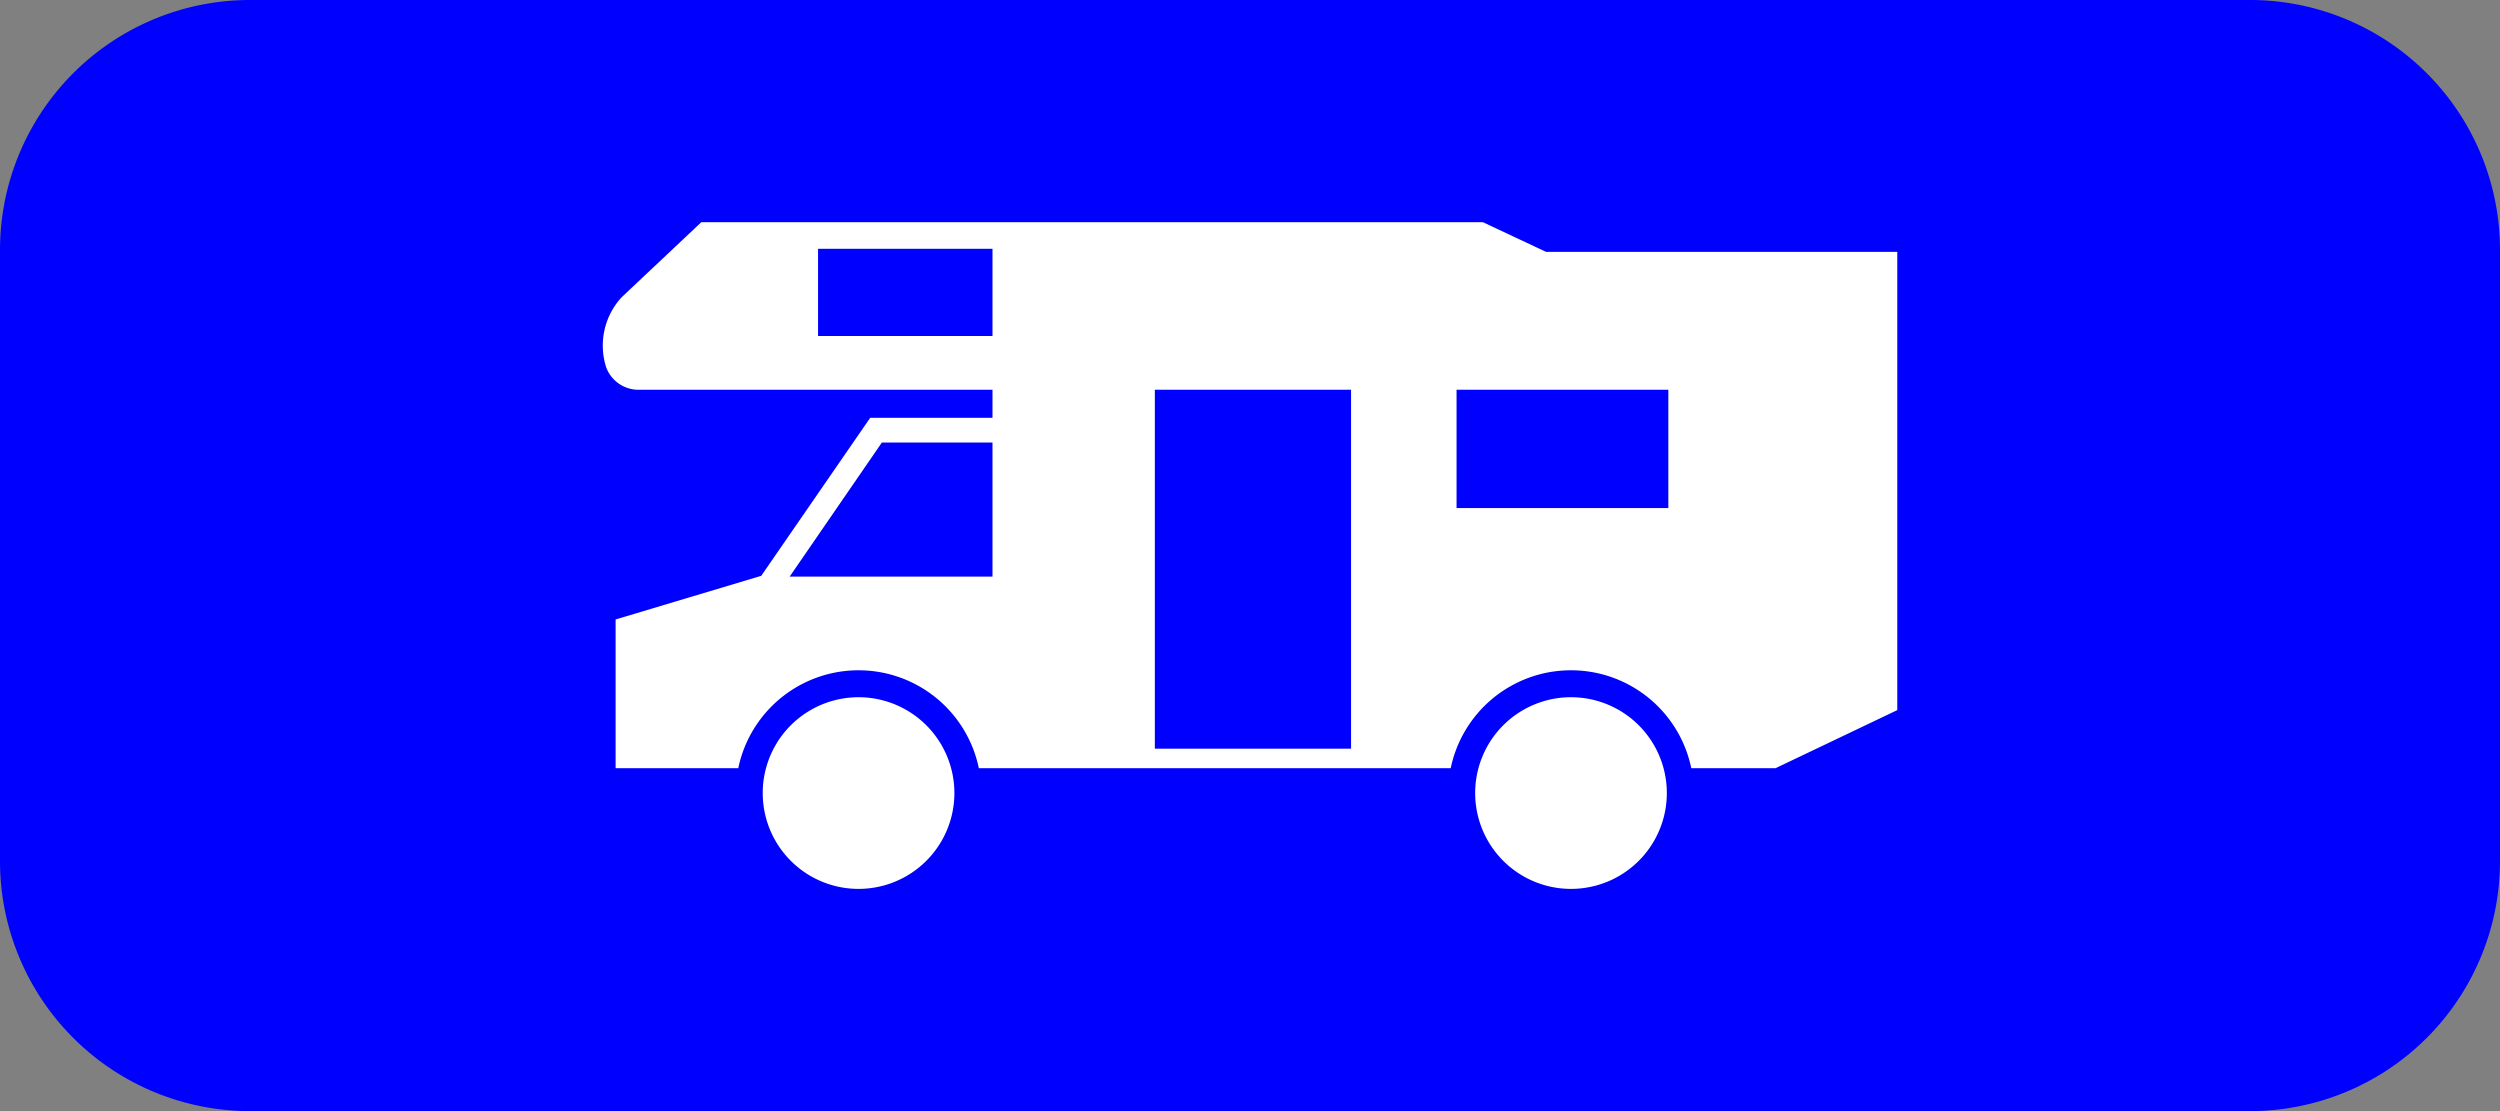<?xml version="1.0" encoding="UTF-8"?>
<!DOCTYPE svg PUBLIC '-//W3C//DTD SVG 1.0//EN' 'http://www.w3.org/TR/2001/REC-SVG-20010904/DTD/svg10.dtd'>
<svg xmlns:xlink="http://www.w3.org/1999/xlink" xmlns="http://www.w3.org/2000/svg" width="450" height="200">
<rect width="100%" height="100%" fill="#808080" stroke="none"/>
<!--Gegenereerd door de SIMaD-toepassing (http://www.dlw.be).-->
<g style="stroke:none;fill-rule:evenodd;" transform="matrix(1,0,0,-1,0,200)">
<path d=" M45 0 L405 0 A45 45 0 0 1 450 45 L450 155 A45 45 0 0 1 405 200 L45 200 A45 45 0 0 1 0 155 L0 45 A45 45 0 0 1 45 0 Z" style="fill:rgb(0,0,255);" />
<path d=" M110.81 61.73 L132.89 61.725 A22.11 22.11 0 0 0 176.19 61.725 L176.19 61.73 L261.13 61.726 A22.11 22.11 0 0 0 304.43 61.726 L304.43 61.73 L319.61 61.73 L341.51 72.18 L341.51 154.66 L278.3 154.66 L266.93 160 L126.23 160 L111.895 146.494 A12.83 12.83 0 0 1 109.145 133.782 L109.15 133.78 A6.21 6.21 0 0 1 115.299 129.851 L115.3 129.85 L178.65 129.85 L178.65 124.8 L156.64 124.8 L137.02 96.35 L110.81 88.5 Z M158.74 120.35 L142.14 96.21 L178.65 96.21 L178.65 120.35 Z M207.87 129.85 L207.87 65.24 L243.19 65.24 L243.19 129.85 Z M300.3 129.85 L262.18 129.85 L262.18 108.55 L300.3 108.55 Z M147.25 155.22 L147.25 139.52 L178.65 139.52 L178.65 155.22 Z" style="fill:rgb(255,255,255);" />
<path d=" M171.79 57.25 A17.25 17.25 0 0 1 137.29 57.25 A17.25 17.25 0 0 1 171.79 57.25 Z" style="fill:rgb(255,255,255);" />
<path d=" M300.03 57.25 A17.25 17.25 0 0 1 265.53 57.25 A17.25 17.25 0 0 1 300.03 57.25 Z" style="fill:rgb(255,255,255);" />
</g>
</svg>
